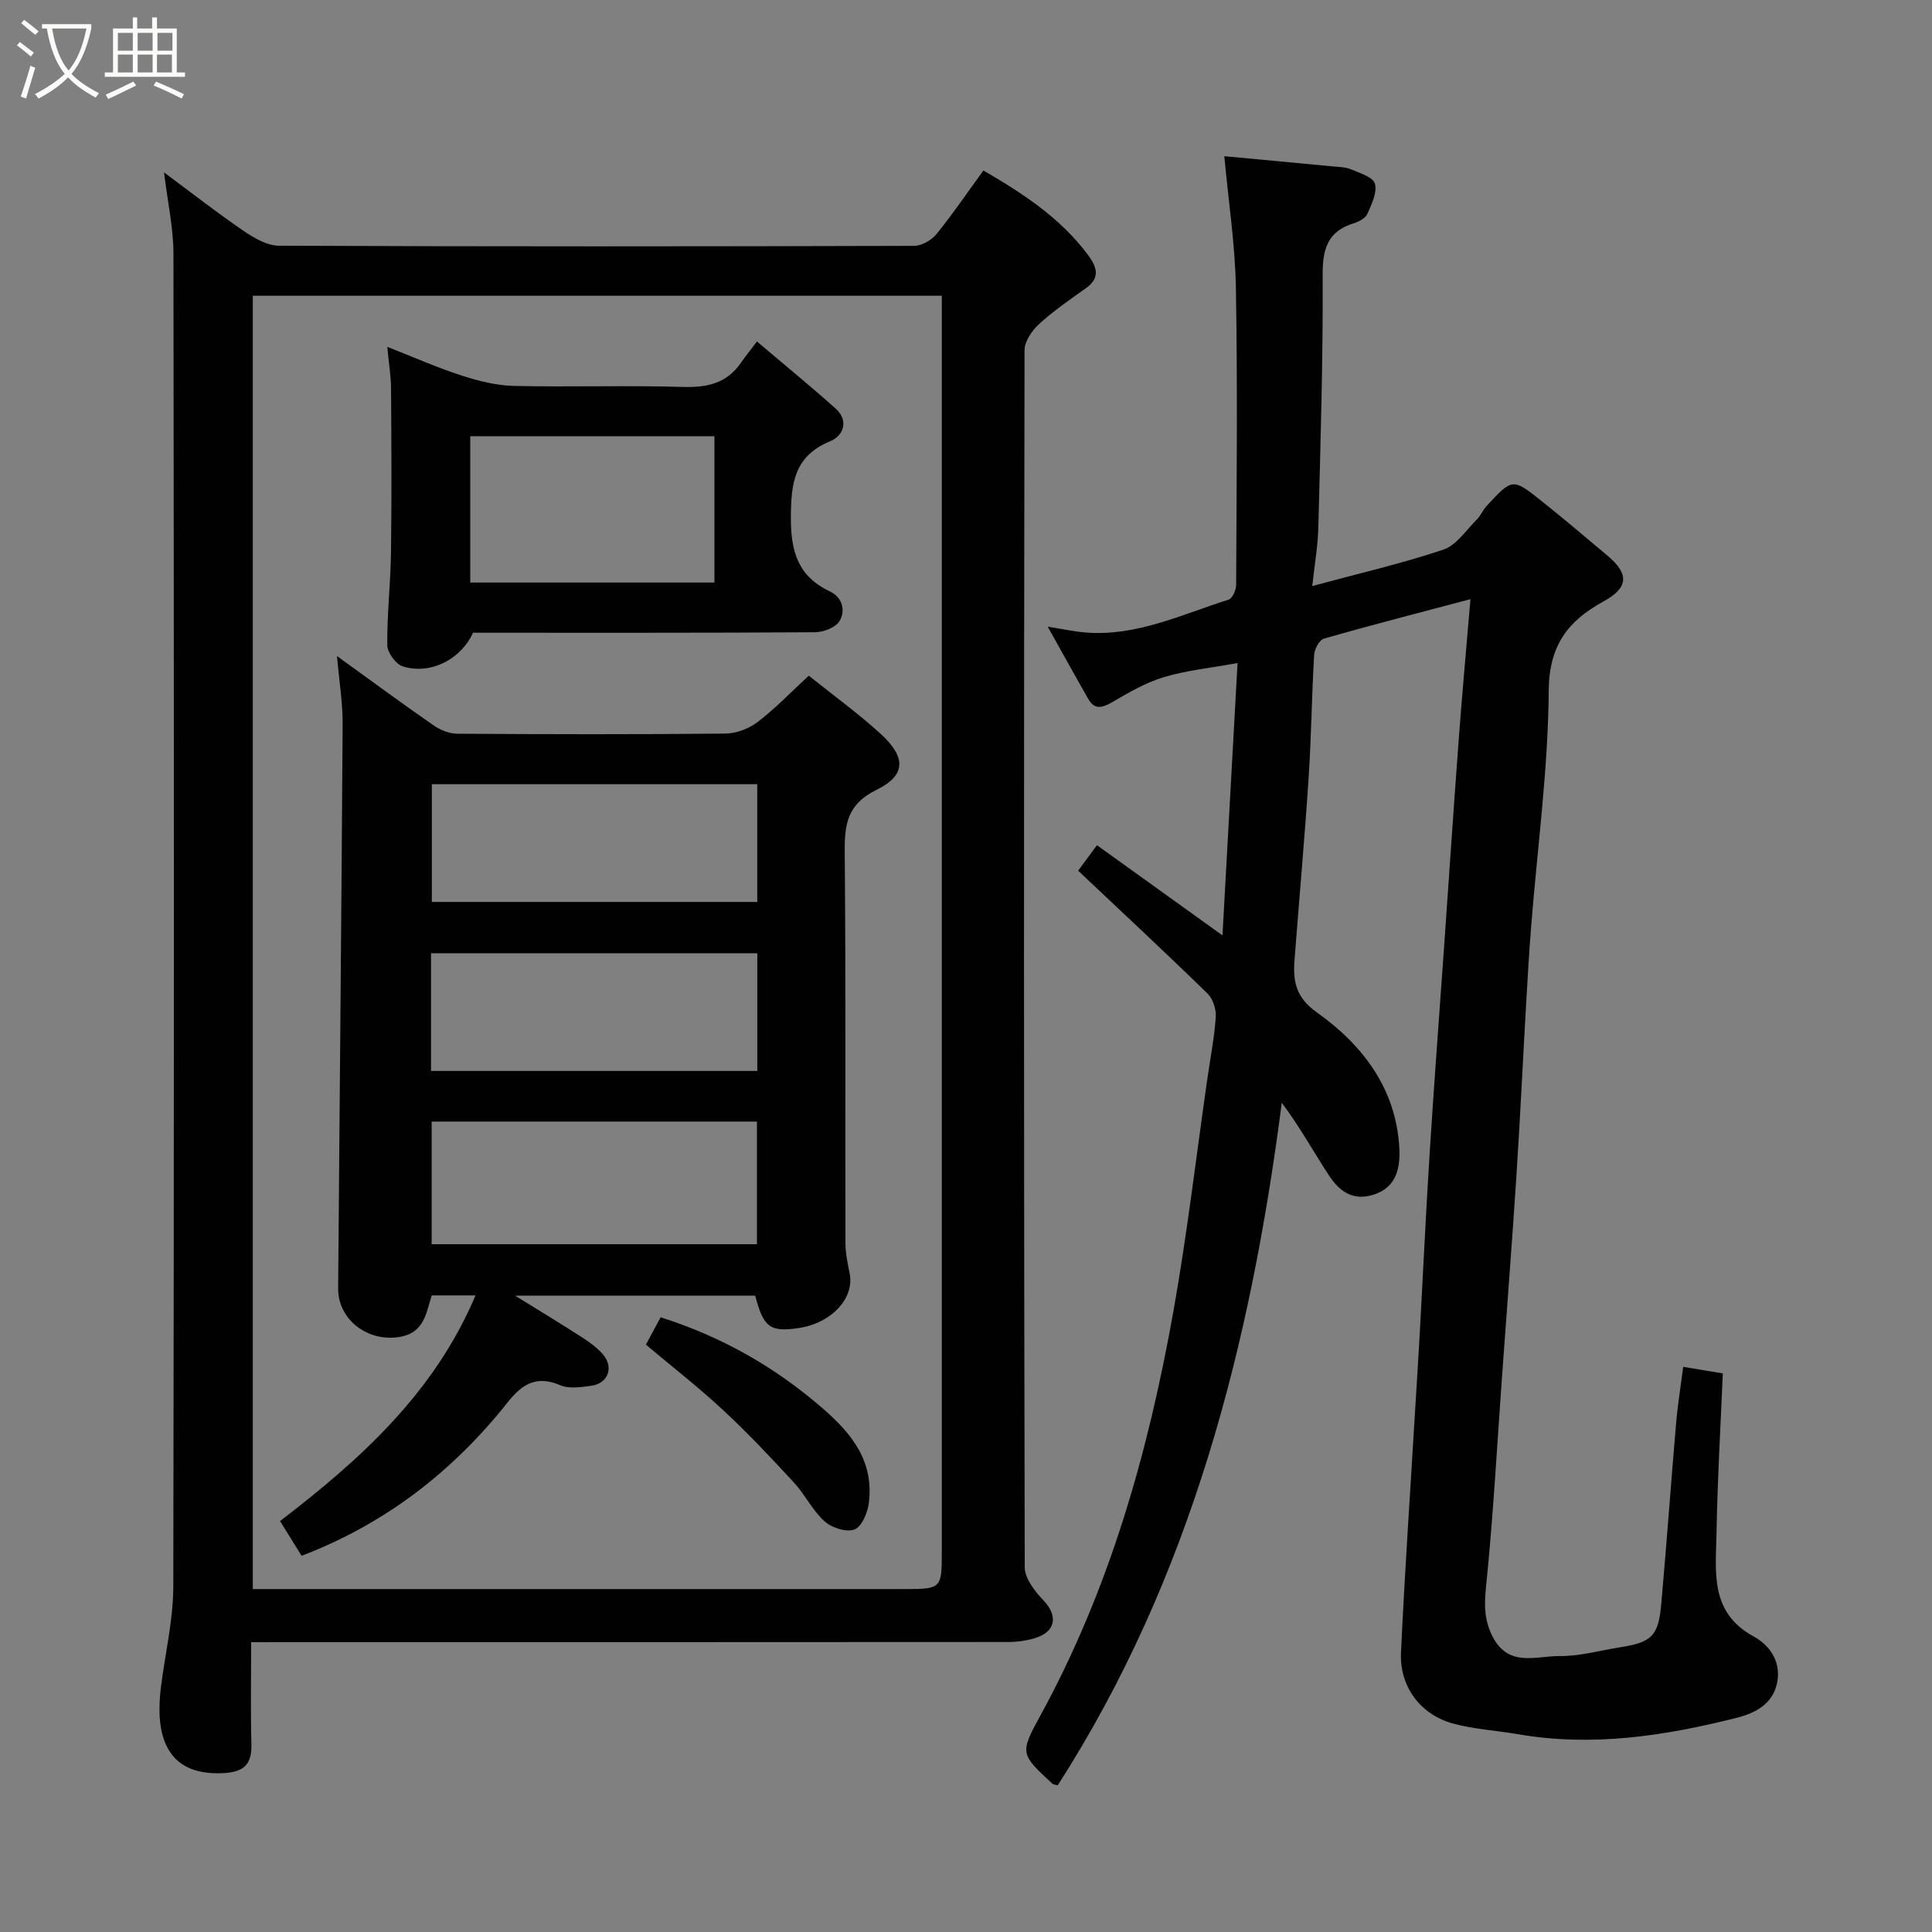 <svg enable-background="new 0 0 400 400" viewBox="0 0 400 400" xmlns="http://www.w3.org/2000/svg"><rect x="0" y="0" width="400" height="400" fill="#808080" stroke="none"/><path d="m6.4 11.7c-1-.8-1.9-1.6-2.9-2.3l.6-.7c.9.7 1.9 1.4 2.9 2.2zm-2.1 8.3c.7-2.1 1.4-4.2 2-6.4.2.1.6.3 1 .4-.7 2.3-1.3 4.4-1.9 6.4zm3-12.8c-1.1-.9-2.1-1.7-2.9-2.4l.6-.7c1 .8 2 1.5 3 2.4zm1.4-1.3v-.9h10.2v.9c-.9 4.2-2.3 7.3-4.1 9.4 1.3 1.4 3.2 2.7 5.7 4-.2.2-.4.5-.7.9-2.5-1.4-4.4-2.7-5.7-4.2-1.4 1.5-3.5 3-6.1 4.4 0 0 0 0-.1-.1-.3-.4-.5-.7-.7-.8 2.7-1.4 4.7-2.8 6.2-4.2-1.8-2.2-3-5.3-3.7-9.4zm9.2 0h-7.1c.6 3.8 1.7 6.7 3.4 8.7 1.7-2 2.9-4.8 3.7-8.7z" fill="#fbfcfa"/><path d="m31.6 3.6h.9v2.3h4.1v9.1h1.7v.9h-16.6v-.9h1.7v-9.1h4.1v-2.3h.9v2.3h3.1v-2.3zm-4 13.3.6.8c-1.9.9-3.8 1.9-5.8 2.8-.2-.3-.3-.6-.5-.9 2-.9 3.9-1.8 5.7-2.7zm-3.2-10.1v3.7h3.1v-3.7zm0 4.5v3.7h3.1v-3.7zm4.1-4.5v3.7h3.1v-3.7zm0 4.5v3.7h3.1v-3.7zm9.1 9.1c-2.1-1.1-4.1-2-5.8-2.7l.5-.8c2.2.9 4.1 1.8 5.8 2.6zm-1.9-13.6h-3.1v3.7h3.1zm-3.2 4.5v3.7h3.1v-3.7z" fill="#fbfcfa"/><g fill="#010101"><path d="m52 340c0 7.43-.13 14.24.05 21.04.11 4.18-1.42 5.82-5.76 6.06-12.46.7-14.11-8.65-12.98-17.74.87-6.97 2.56-13.94 2.57-20.91.17-91.99.15-183.99.03-275.98-.01-5.27-1.19-10.55-1.95-16.78 5.93 4.4 11.05 8.42 16.42 12.08 2.18 1.48 4.89 3.09 7.37 3.1 43.83.19 87.66.16 131.49.03 1.57 0 3.61-1.15 4.63-2.41 3.39-4.17 6.42-8.64 9.73-13.19 8.08 4.69 15.96 9.79 21.71 17.56 1.74 2.35 2.58 4.61-.42 6.76-3.32 2.38-6.73 4.7-9.73 7.44-1.48 1.35-3.04 3.6-3.04 5.45-.15 83.99-.16 167.99.04 251.98.01 2.31 2.1 4.98 3.88 6.85 3.01 3.16 2.6 6.43-1.65 7.78-1.83.58-3.84.84-5.76.84-50 .04-99.99.03-149.99.03-1.98.01-3.96.01-6.64.01zm.34-278.77v267.77h5.28 129.96c7.18 0 7.41-.23 7.41-7.27 0-85.14 0-170.28 0-255.43 0-1.62 0-3.23 0-5.07-47.76 0-95.02 0-142.65 0z"/><path d="m223.22 180.27c.94-1.28 2.28-3.1 3.89-5.28 8.47 6.09 16.72 12.01 25.99 18.67 1.06-19.25 2.09-37.71 3.12-56.38-5.48 1-10.52 1.49-15.27 2.92-3.8 1.14-7.36 3.25-10.83 5.26-2.04 1.17-3.55 1.43-4.8-.74-2.67-4.66-5.25-9.36-8.4-14.97 3.22.5 5.63 1.05 8.08 1.22 10.47.76 19.76-3.79 29.37-6.82.78-.25 1.55-1.98 1.56-3.03.09-20.5.31-41-.05-61.49-.16-8.98-1.54-17.94-2.4-27.29 7.3.68 14.86 1.38 22.42 2.11 1.3.12 2.68.13 3.84.62 1.81.77 4.55 1.61 4.92 2.96.5 1.82-.68 4.24-1.55 6.23-.39.89-1.7 1.61-2.73 1.93-5.43 1.65-6.57 5.21-6.54 10.69.1 17.43-.45 34.87-.89 52.3-.1 3.86-.78 7.71-1.26 12.15 9.69-2.62 18.57-4.66 27.16-7.54 2.7-.91 4.69-4.03 6.91-6.23.8-.79 1.23-1.94 1.99-2.76 5.35-5.8 5.41-5.85 11.32-1.14 4.63 3.68 9.14 7.52 13.67 11.32 4.66 3.91 4.43 6.69-.81 9.57-7.28 3.99-11.21 9.06-11.28 18.41-.12 16.25-2.34 32.48-3.63 48.72-.42 5.26-.73 10.53-1.03 15.8-.69 12.03-1.26 24.08-2.04 36.1-.9 13.81-1.98 27.61-2.97 41.41-1.01 13.97-1.77 27.96-3.15 41.89-.41 4.15-.9 7.74 1.1 11.77 3.32 6.69 9.07 4.17 13.94 4.22 4.19.05 8.39-1.16 12.58-1.82 6.54-1.03 7.91-2.33 8.5-9 1.11-12.45 2-24.93 3.07-37.39.32-3.75.93-7.47 1.47-11.67 2.65.44 5.31.88 8.2 1.36-.46 11.03-1.12 22.02-1.3 33.01-.13 7.97-1.5 16.45 7.67 21.44 3.33 1.81 5.74 5.21 4.88 9.57-.88 4.43-4.55 6.31-8.29 7.26-14.9 3.77-29.95 6.09-45.36 3.42-4.5-.78-9.13-1.02-13.5-2.22-6.73-1.85-11.05-7.67-10.73-14.67.77-16.65 1.92-33.28 2.91-49.91.34-5.6.7-11.2 1.01-16.8.68-12.37 1.25-24.74 2.04-37.1.9-14.14 1.97-28.27 2.97-42.41 1.01-14.3 1.96-28.61 3.03-42.91.71-9.51 1.58-19.01 2.42-28.98-10.66 2.83-20.54 5.36-30.33 8.17-.95.27-1.96 2.15-2.03 3.34-.5 8.42-.58 16.87-1.13 25.29-.83 12.64-1.97 25.27-2.93 37.91-.34 4.39.23 7.74 4.65 10.87 9.46 6.71 16.36 15.78 17.04 27.97.21 3.83-.35 8.21-5.41 9.77-4.3 1.33-7.05-.83-9.09-3.92-3.21-4.87-6.01-10.02-9.83-15.14-6.48 50.19-18.78 98.3-46.38 141.31-.57-.15-.91-.14-1.09-.3-6.6-6.13-6.83-6.26-2.58-14.01 14.36-26.2 22.37-54.5 27.58-83.65 2.87-16.08 4.76-32.34 7.09-48.52.6-4.19 1.43-8.37 1.71-12.58.11-1.6-.57-3.75-1.69-4.84-8.61-8.4-17.43-16.6-26.8-25.45z"/><path d="m167.45 139.89c5.19 4.16 10.26 7.83 14.84 12.01 5.33 4.86 5.34 8.6-.82 11.63-6.05 2.97-6.63 7.1-6.58 12.88.24 26.99.09 53.98.15 80.96 0 2.09.46 4.2.87 6.27 1.04 5.15-3.77 10.33-10.61 11.33-5.88.86-7.24-.17-8.94-6.71-16.21 0-32.42 0-49.7 0 5.25 3.25 9.63 5.9 13.94 8.68 1.5.97 3 2.07 4.17 3.4 2.38 2.7 1.18 6.08-2.36 6.57-2.12.29-4.6.67-6.43-.12-4.86-2.09-7.88-.23-10.81 3.47-11.32 14.28-25.23 25.16-42.73 31.85-1.44-2.32-2.88-4.64-4.46-7.19 16.6-12.71 31.98-26.58 40.47-46.72-3.06 0-5.97 0-9.06 0-1.2 3.66-1.5 7.79-6.78 8.62-6.44 1.02-12.65-3.54-12.6-10.1.3-38.92.69-77.84.93-116.75.03-4.39-.7-8.79-1.17-14.14 7.16 5.17 13.55 9.88 20.07 14.4 1.36.94 3.21 1.67 4.84 1.68 18.49.12 36.98.16 55.47-.03 2.26-.02 4.87-1 6.67-2.37 3.66-2.78 6.87-6.15 10.63-9.62zm-78.08 92.32v25.39h67.35c0-8.67 0-16.93 0-25.39-22.52 0-44.77 0-67.35 0zm67.41-69.85c-22.79 0-45.15 0-67.37 0v24.38h67.37c0-8.2 0-16.12 0-24.38zm.01 35.01c-22.82 0-45.18 0-67.55 0v24.36h67.55c0-8.21 0-16.14 0-24.36z"/><path d="m156.72 70.7c5.88 4.99 11.17 9.32 16.26 13.86 2.87 2.57 1.6 5.67-1.05 6.77-7.42 3.06-8.15 8.53-8.19 15.65-.04 7.11 1.39 12.32 8.12 15.49 2.56 1.21 3.25 3.97 1.95 6.12-.81 1.33-3.31 2.29-5.06 2.31-23.63.15-47.26.1-70.82.1-2.52 5.55-8.85 8.77-14.56 6.96-1.44-.45-3.17-2.87-3.19-4.39-.06-6.41.69-12.82.77-19.24.15-11.32.09-22.64.01-33.95-.02-2.57-.46-5.15-.78-8.57 5.31 2.08 10.23 4.26 15.33 5.92 3.51 1.14 7.25 2.09 10.91 2.17 11.64.27 23.31-.14 34.95.21 5.03.15 9.1-.72 12.04-5.01.85-1.24 1.81-2.4 3.31-4.4zm-8.81 19.61c-17.14 0-33.84 0-50.55 0v30.3h50.55c0-10.2 0-20.01 0-30.3z"/><path d="m133.73 278.4c1.13-2.1 2.03-3.78 3.04-5.67 12.67 4.02 23.64 10.26 33.56 18.86 6.24 5.41 10.62 11.1 9.55 19.6-.25 2.01-1.47 4.91-2.96 5.47-1.68.63-4.71-.34-6.2-1.68-2.49-2.24-4.03-5.52-6.33-8.02-4.72-5.12-9.5-10.2-14.6-14.94-5.01-4.67-10.45-8.91-16.06-13.62z"/></g></svg>